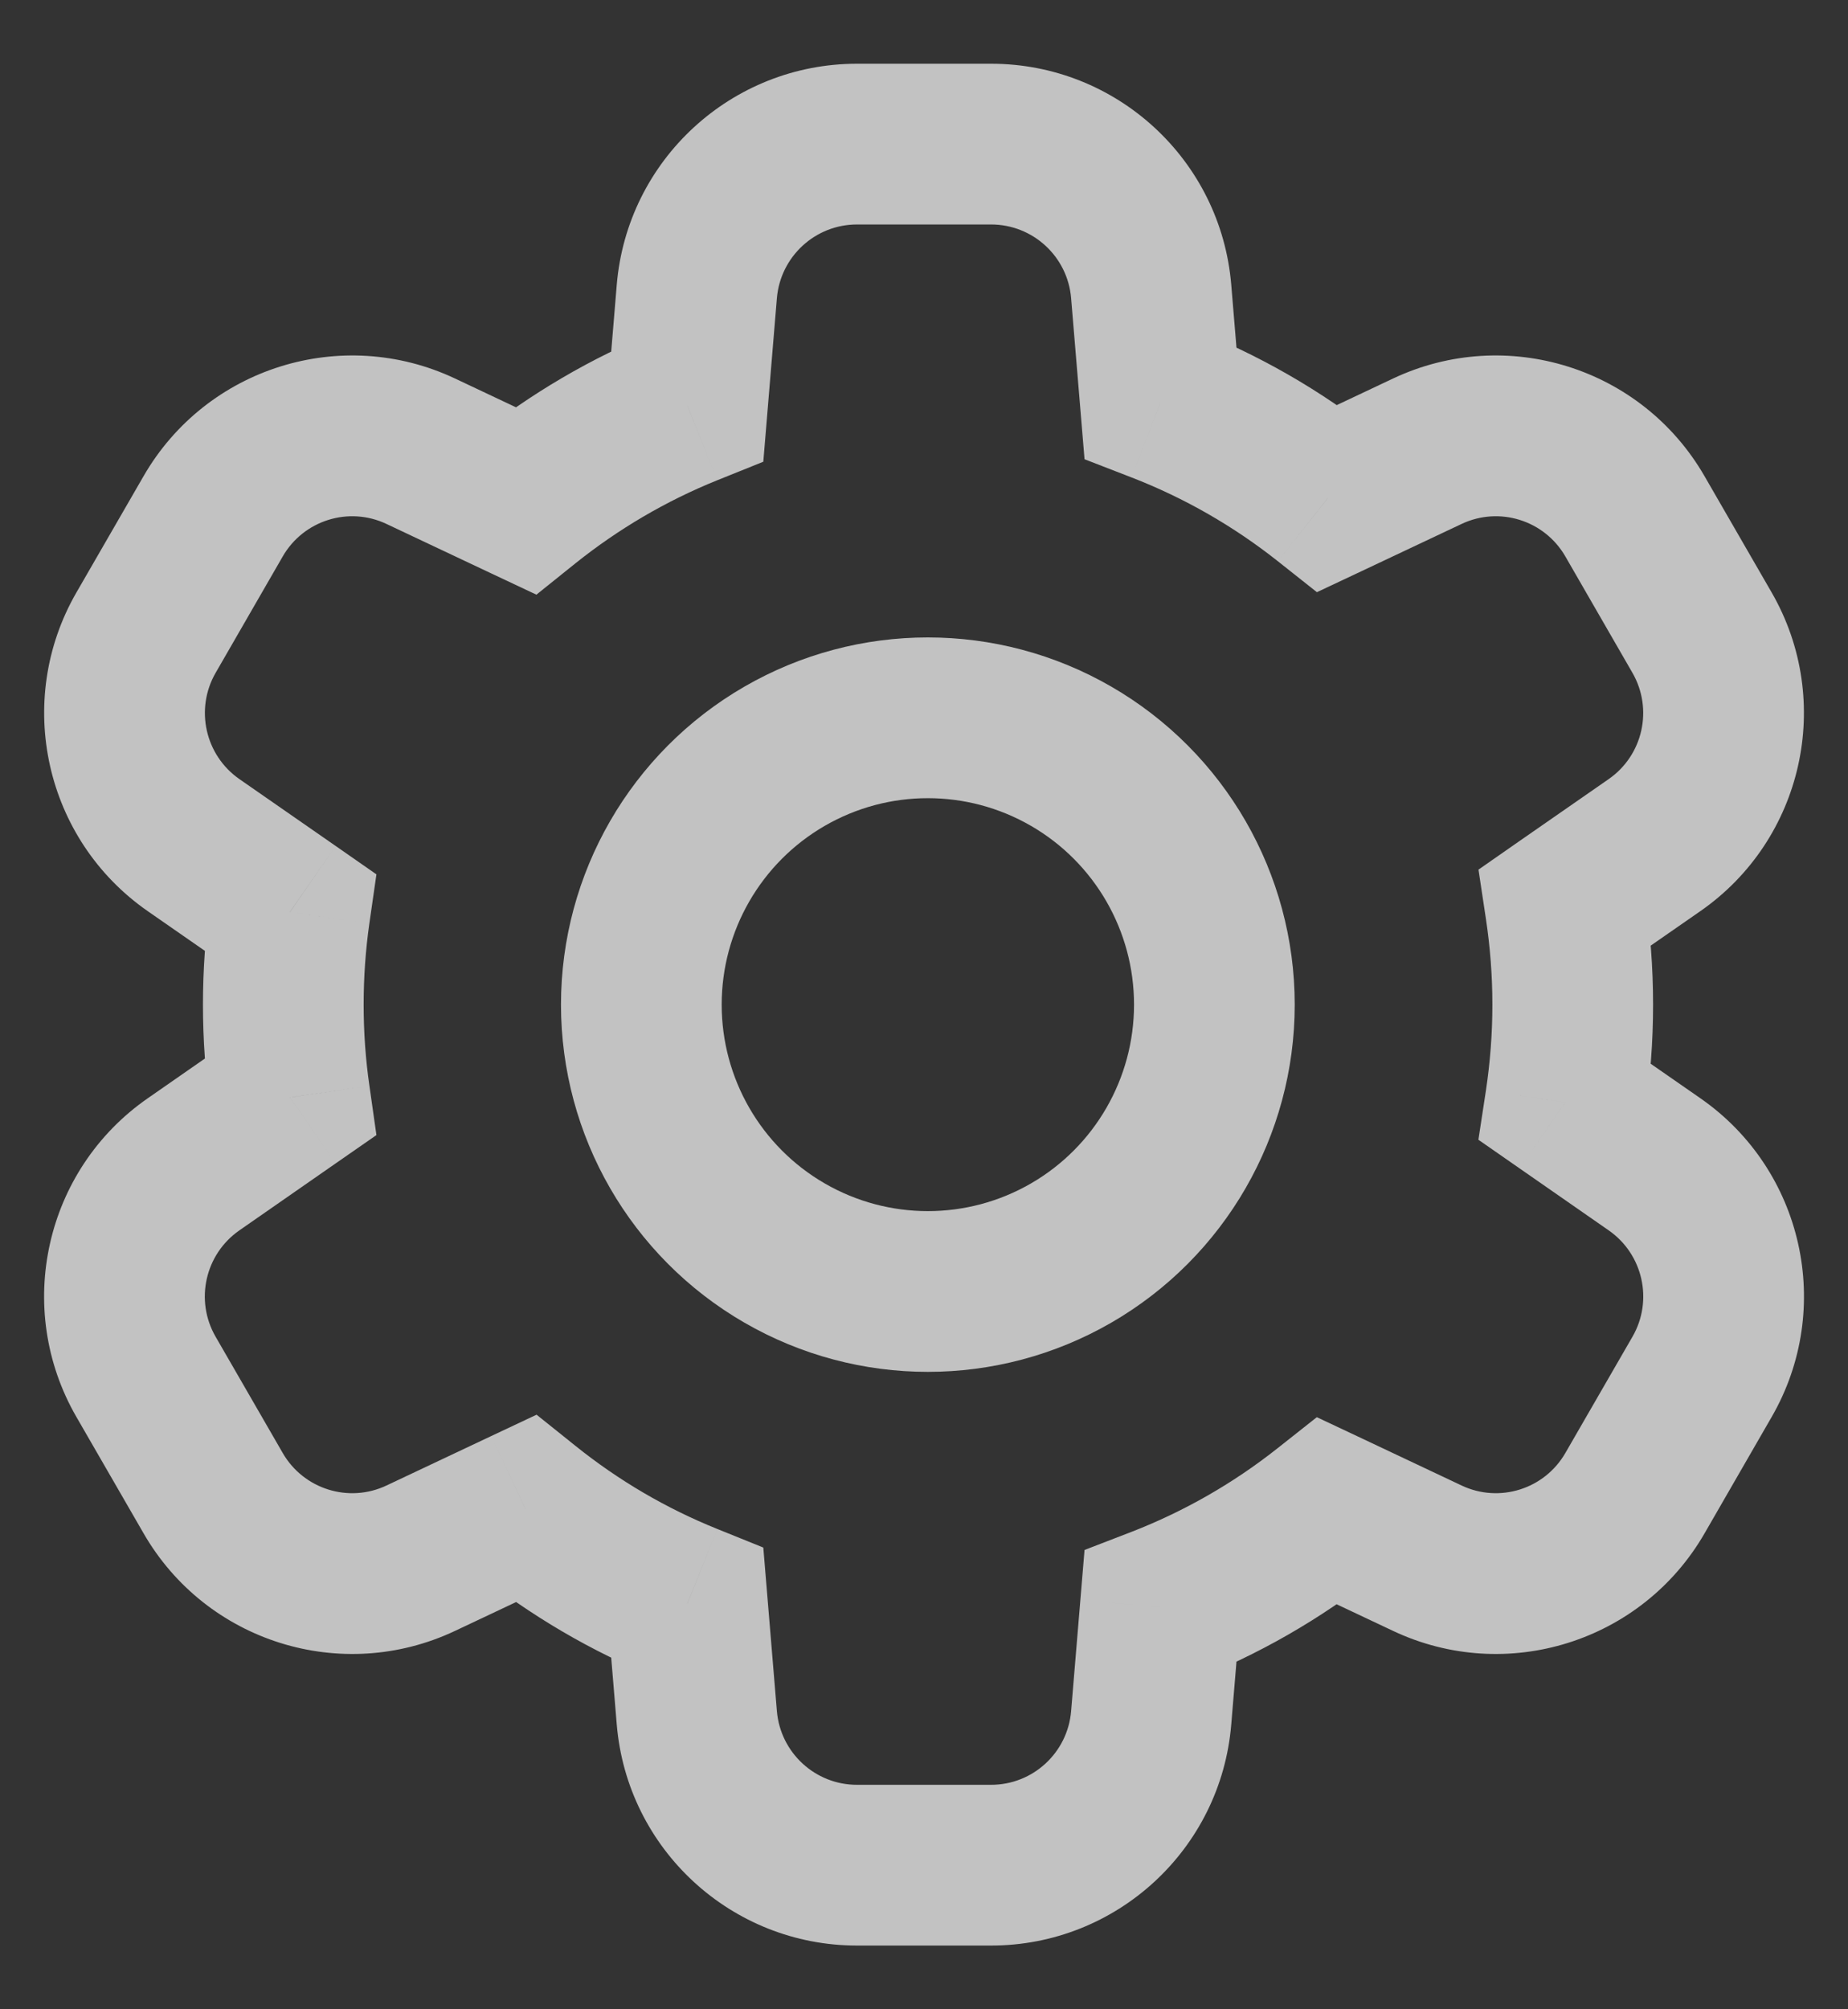 <svg width="23" height="25" viewBox="0 0 23 25" fill="none" xmlns="http://www.w3.org/2000/svg">
<rect x="0" y="0" width="23" height="25" fill="#333333" stroke="none"/>
<path d="M8.673 3.627L9.669 3.71V3.71L8.673 3.627ZM8.555 5.048L8.928 5.975L9.5 5.745L9.551 5.131L8.555 5.048ZM6.538 6.228L6.111 7.133L6.676 7.399L7.163 7.008L6.538 6.228ZM5.237 5.614L4.81 6.519H4.81L5.237 5.614ZM2.653 6.423L1.787 5.924H1.787L2.653 6.423ZM1.818 7.872L0.951 7.372L0.951 7.372L1.818 7.872ZM2.409 10.515L1.839 11.337H1.839L2.409 10.515ZM3.608 11.348L4.597 11.49L4.685 10.879L4.178 10.526L3.608 11.348ZM3.608 13.654L4.178 14.475L4.685 14.123L4.598 13.511L3.608 13.654ZM2.409 14.486L1.839 13.665H1.839L2.409 14.486ZM1.817 17.13L0.951 17.63L0.951 17.63L1.817 17.13ZM2.653 18.578L3.519 18.079H3.519L2.653 18.578ZM5.237 19.387L4.81 18.483H4.81L5.237 19.387ZM6.54 18.773L7.165 17.992L6.678 17.602L6.113 17.868L6.54 18.773ZM8.555 19.952L9.551 19.869L9.5 19.255L8.928 19.024L8.555 19.952ZM8.673 21.373L9.669 21.29L8.673 21.373ZM14.328 21.373L15.324 21.456L14.328 21.373ZM14.443 19.992L14.082 19.06L13.498 19.285L13.446 19.909L14.443 19.992ZM16.523 18.802L16.95 17.897L16.389 17.633L15.902 18.018L16.523 18.802ZM17.765 19.387L18.191 18.483V18.483L17.765 19.387ZM20.348 18.578L21.215 19.078L20.348 18.578ZM21.184 17.13L20.318 16.631L21.184 17.13ZM20.592 14.486L21.163 13.665L20.592 14.486ZM19.482 13.716L18.494 13.566L18.4 14.181L18.912 14.537L19.482 13.716ZM19.483 11.286L18.912 10.464L18.401 10.82L18.494 11.436L19.483 11.286ZM20.592 10.515L20.021 9.694V9.694L20.592 10.515ZM21.183 7.872L22.05 7.372V7.372L21.183 7.872ZM20.348 6.423L19.482 6.923V6.923L20.348 6.423ZM17.764 5.614L17.337 4.71L17.337 4.71L17.764 5.614ZM16.525 6.199L15.904 6.983L16.39 7.368L16.951 7.104L16.525 6.199ZM14.443 5.007L13.446 5.09L13.498 5.714L14.082 5.94L14.443 5.007ZM14.328 3.627L15.324 3.544V3.544L14.328 3.627ZM9.669 3.71C9.713 3.192 10.146 2.793 10.666 2.793V0.793C9.106 0.793 7.806 1.989 7.676 3.544L9.669 3.71ZM9.551 5.131L9.669 3.71L7.676 3.544L7.558 4.965L9.551 5.131ZM7.163 7.008C7.695 6.583 8.288 6.233 8.928 5.975L8.181 4.12C7.357 4.452 6.594 4.902 5.913 5.448L7.163 7.008ZM4.81 6.519L6.111 7.133L6.965 5.324L5.664 4.71L4.81 6.519ZM3.519 6.923C3.779 6.473 4.34 6.297 4.81 6.519L5.664 4.71C4.252 4.044 2.567 4.572 1.787 5.924L3.519 6.923ZM2.684 8.371L3.519 6.923L1.787 5.924L0.951 7.372L2.684 8.371ZM2.98 9.694C2.553 9.397 2.424 8.822 2.684 8.371L0.951 7.372C0.172 8.723 0.558 10.447 1.839 11.337L2.98 9.694ZM4.178 10.526L2.98 9.694L1.839 11.337L3.037 12.169L4.178 10.526ZM4.526 12.5C4.526 12.156 4.55 11.819 4.597 11.49L2.618 11.206C2.557 11.629 2.526 12.061 2.526 12.5H4.526ZM4.598 13.511C4.55 13.182 4.526 12.844 4.526 12.5H2.526C2.526 12.94 2.557 13.372 2.618 13.796L4.598 13.511ZM2.98 15.308L4.178 14.475L3.037 12.832L1.839 13.665L2.98 15.308ZM2.683 16.631C2.423 16.18 2.552 15.605 2.98 15.308L1.839 13.665C0.557 14.555 0.171 16.279 0.951 17.63L2.683 16.631ZM3.519 18.079L2.683 16.631L0.951 17.63L1.787 19.078L3.519 18.079ZM4.81 18.483C4.34 18.705 3.779 18.529 3.519 18.079L1.787 19.078C2.566 20.43 4.252 20.958 5.663 20.292L4.81 18.483ZM6.113 17.868L4.81 18.483L5.663 20.292L6.966 19.677L6.113 17.868ZM8.928 19.024C8.289 18.767 7.696 18.418 7.165 17.992L5.914 19.553C6.596 20.099 7.358 20.548 8.181 20.88L8.928 19.024ZM9.669 21.29L9.551 19.869L7.558 20.035L7.676 21.456L9.669 21.29ZM10.666 22.207C10.146 22.207 9.713 21.808 9.669 21.29L7.676 21.456C7.806 23.011 9.106 24.207 10.666 24.207V22.207ZM12.335 22.207H10.666V24.207H12.335V22.207ZM13.331 21.29C13.288 21.808 12.855 22.207 12.335 22.207V24.207C13.895 24.207 15.195 23.011 15.324 21.456L13.331 21.29ZM13.446 19.909L13.331 21.29L15.324 21.456L15.439 20.075L13.446 19.909ZM15.902 18.018C15.355 18.451 14.742 18.804 14.082 19.06L14.804 20.925C15.654 20.596 16.441 20.142 17.144 19.586L15.902 18.018ZM18.191 18.483L16.95 17.897L16.096 19.706L17.338 20.292L18.191 18.483ZM19.482 18.079C19.222 18.529 18.661 18.705 18.191 18.483L17.338 20.292C18.749 20.958 20.435 20.43 21.215 19.078L19.482 18.079ZM20.318 16.631L19.482 18.079L21.215 19.078L22.05 17.63L20.318 16.631ZM20.021 15.308C20.449 15.605 20.578 16.18 20.318 16.631L22.05 17.63C22.83 16.279 22.444 14.555 21.163 13.665L20.021 15.308ZM18.912 14.537L20.021 15.308L21.163 13.665L20.053 12.894L18.912 14.537ZM18.574 12.5C18.574 12.863 18.546 13.219 18.494 13.566L20.471 13.866C20.539 13.42 20.574 12.963 20.574 12.5H18.574ZM18.494 11.436C18.546 11.782 18.574 12.137 18.574 12.5H20.574C20.574 12.037 20.539 11.581 20.471 11.136L18.494 11.436ZM20.021 9.694L18.912 10.464L20.053 12.107L21.162 11.337L20.021 9.694ZM20.317 8.371C20.577 8.822 20.449 9.397 20.021 9.694L21.162 11.337C22.443 10.447 22.829 8.723 22.05 7.372L20.317 8.371ZM19.482 6.923L20.317 8.371L22.05 7.372L21.214 5.924L19.482 6.923ZM18.191 6.519C18.661 6.297 19.222 6.473 19.482 6.923L21.214 5.924C20.434 4.572 18.749 4.044 17.337 4.71L18.191 6.519ZM16.951 7.104L18.191 6.519L17.337 4.71L16.098 5.295L16.951 7.104ZM14.082 5.94C14.743 6.196 15.356 6.549 15.904 6.983L17.145 5.415C16.443 4.859 15.655 4.404 14.804 4.075L14.082 5.94ZM13.331 3.71L13.446 5.09L15.439 4.925L15.324 3.544L13.331 3.71ZM12.335 2.793C12.855 2.793 13.288 3.192 13.331 3.71L15.324 3.544C15.195 1.989 13.895 0.793 12.335 0.793V2.793ZM10.666 2.793H12.335V0.793H10.666V2.793Z" fill="white" fill-opacity="0.7"/>
<ellipse cx="11.548" cy="12.5" rx="3.566" ry="3.569" stroke="white" stroke-opacity="0.7" stroke-width="2"/>
</svg>
